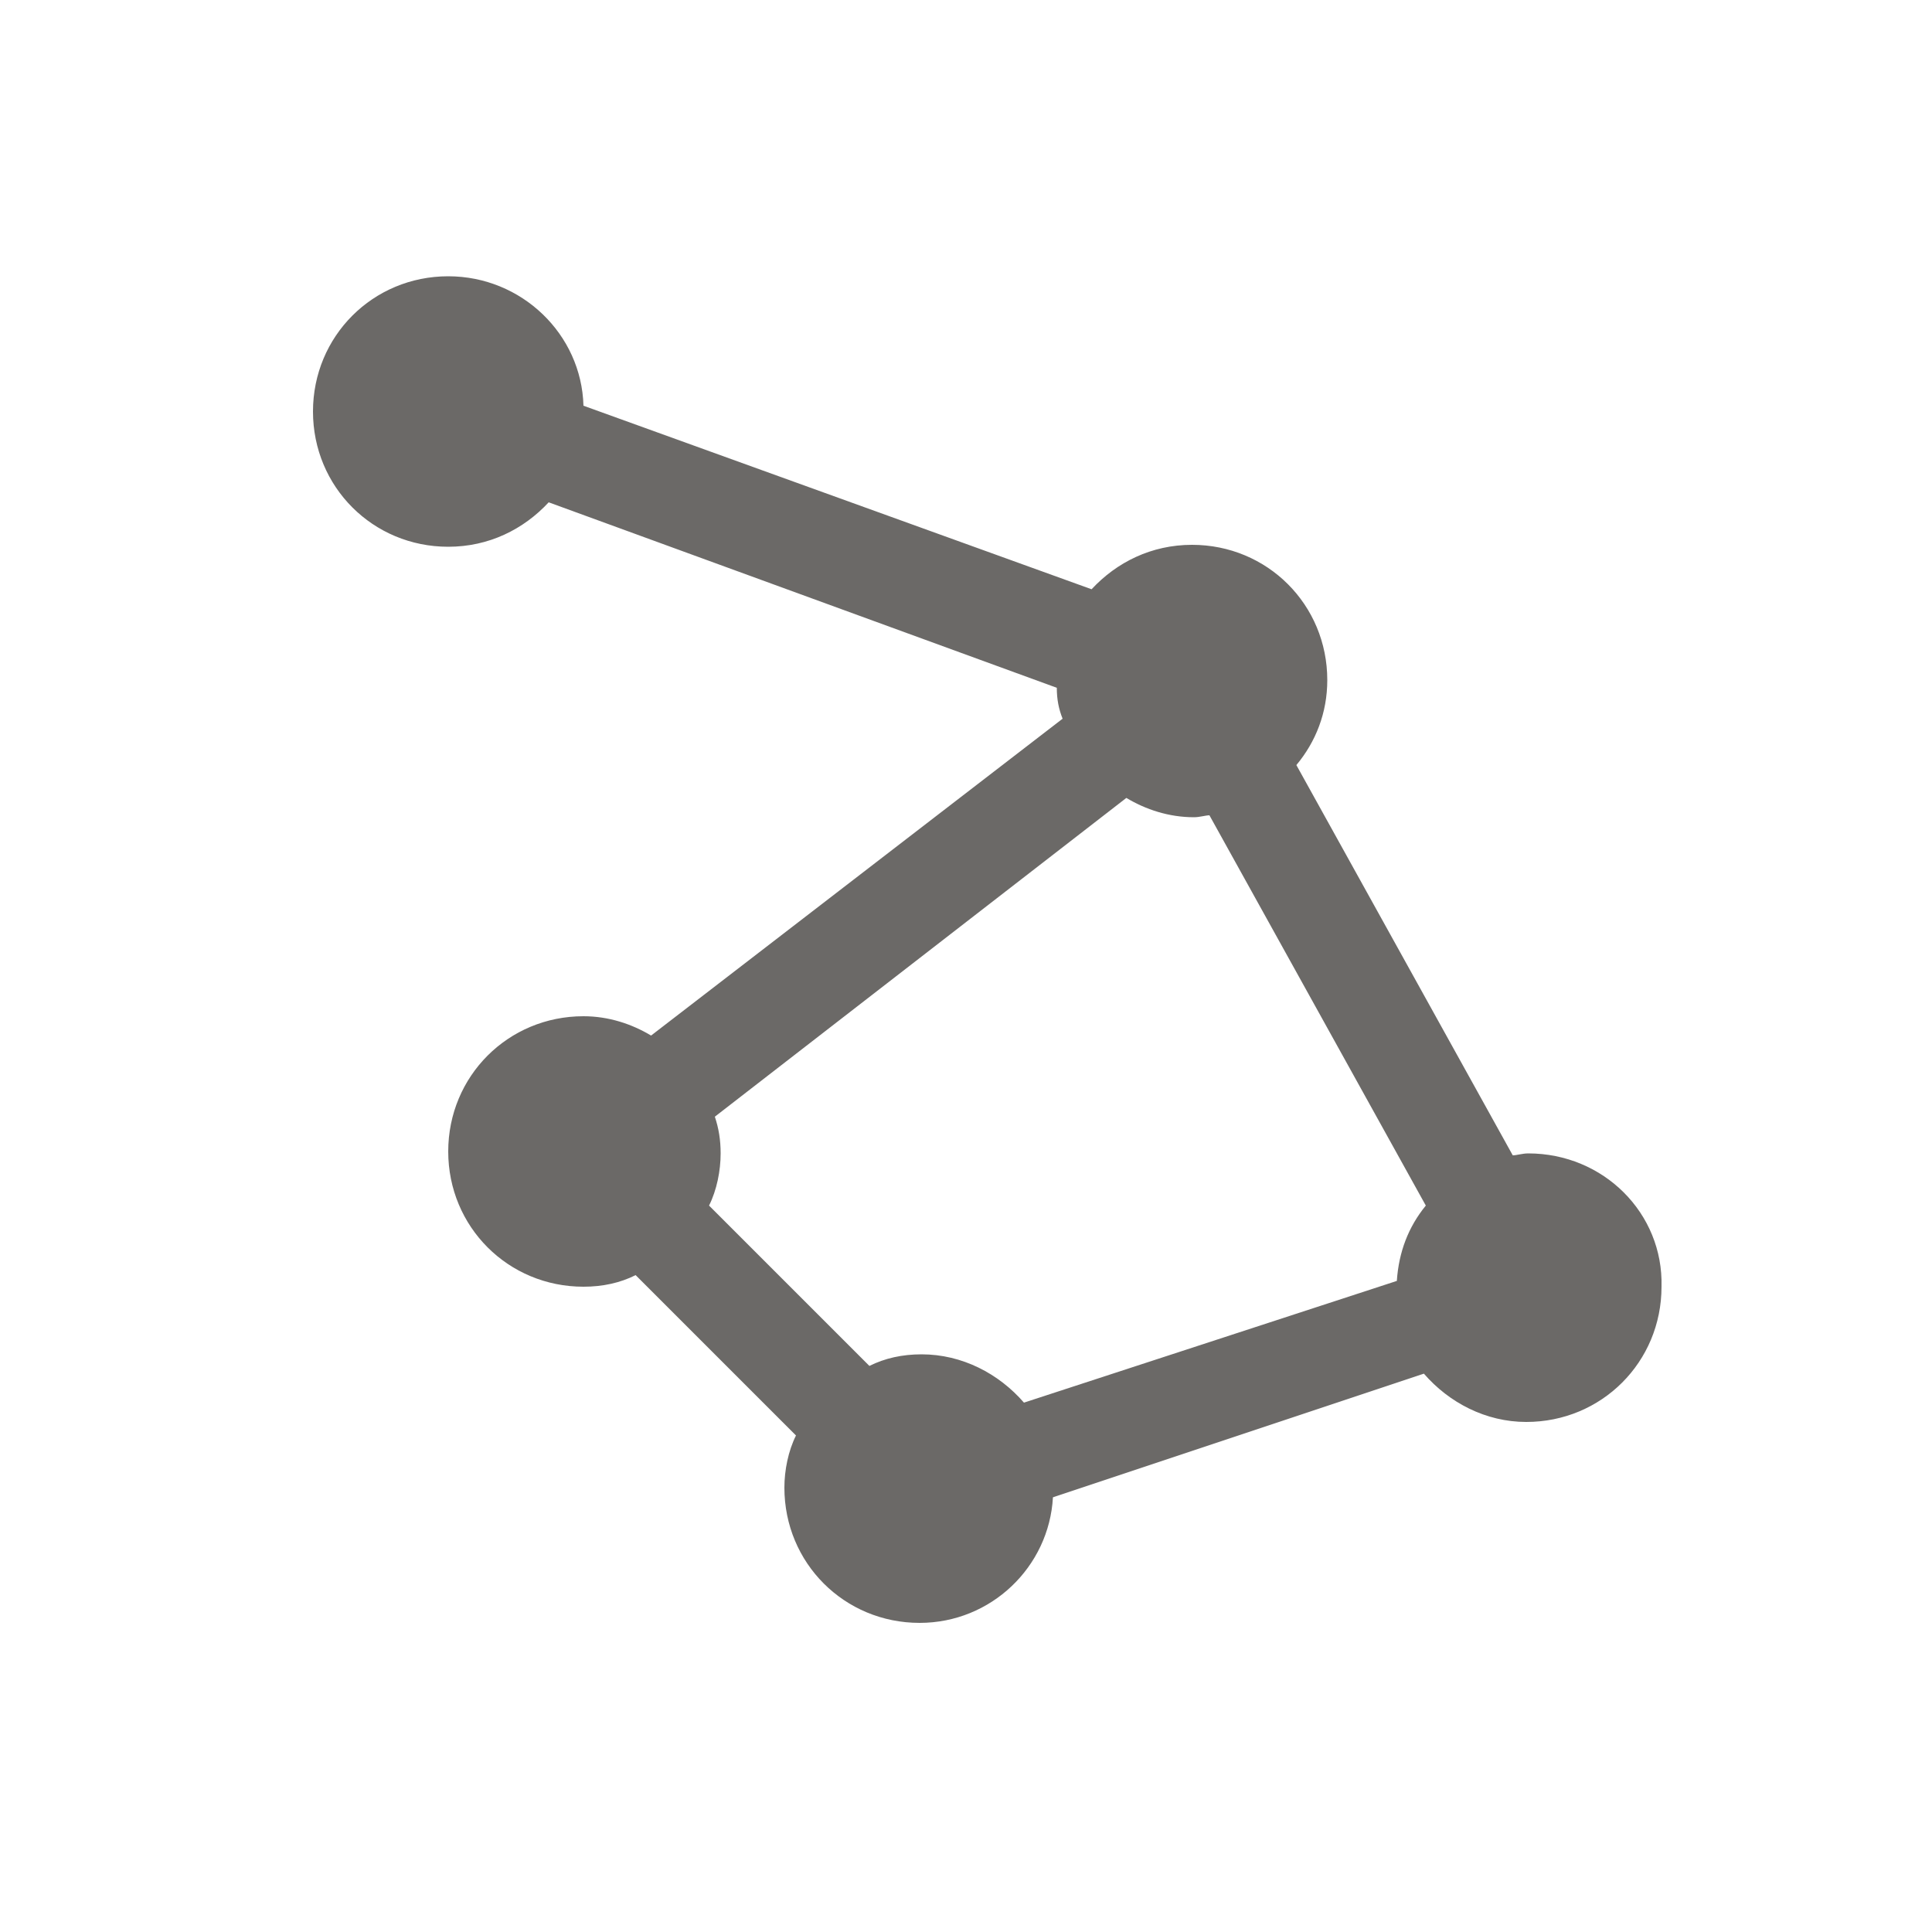 <?xml version="1.0" encoding="utf-8"?>
<!-- Generator: Adobe Illustrator 23.0.1, SVG Export Plug-In . SVG Version: 6.00 Build 0)  -->
<svg version="1.1" id="Layer_1" xmlns="http://www.w3.org/2000/svg" xmlns:xlink="http://www.w3.org/1999/xlink" x="0px" y="0px"
	 viewBox="0 0 100 100" style="enable-background:new 0 0 100 100;" xml:space="preserve">
<style type="text/css">
    path{fill:rgb(107, 105, 103)}
    polygon{fill:rgb(107, 105, 103)}
    circle{fill:rgb(107, 105, 103)}
    rect{fill:rgb(107, 105, 103)}
</style><g id="Outline">
	<path d="M79.1,59.7c-0.3,0-0.6,0.1-0.8,0.1L67.1,39.6c1-1.2,1.6-2.7,1.6-4.4c0-3.9-3.1-7-7-7c-2.1,0-3.9,0.9-5.2,2.3L30.2,21
		c-0.1-3.7-3.2-6.7-7-6.7c-3.9,0-7,3.1-7,7s3.1,7,7,7c2.1,0,3.9-0.9,5.2-2.3l26.3,9.6c0,0.6,0.1,1.1,0.3,1.6L33.7,53.6
		c-1-0.6-2.2-1-3.5-1c-3.9,0-7,3.1-7,7s3.1,7,7,7c1,0,1.9-0.2,2.7-0.6l8.3,8.3c-0.4,0.8-0.6,1.8-0.6,2.7c0,3.9,3.1,7,7,7
		c3.7,0,6.7-2.9,6.9-6.5l19.2-6.4c1.3,1.5,3.2,2.5,5.3,2.5c3.9,0,7-3.1,7-7C86.1,62.8,83,59.7,79.1,59.7z M47.7,70.1
		c-1,0-1.9,0.2-2.7,0.6l-8.3-8.3c0.4-0.8,0.6-1.8,0.6-2.7c0-0.7-0.1-1.3-0.3-1.9l21.3-16.5c1,0.6,2.2,1,3.5,1c0.3,0,0.6-0.1,0.8-0.1
		l11.2,20.2c-0.9,1.1-1.4,2.4-1.5,3.9L53,72.6C51.7,71.1,49.8,70.1,47.7,70.1z"/>
</g>
</svg>
